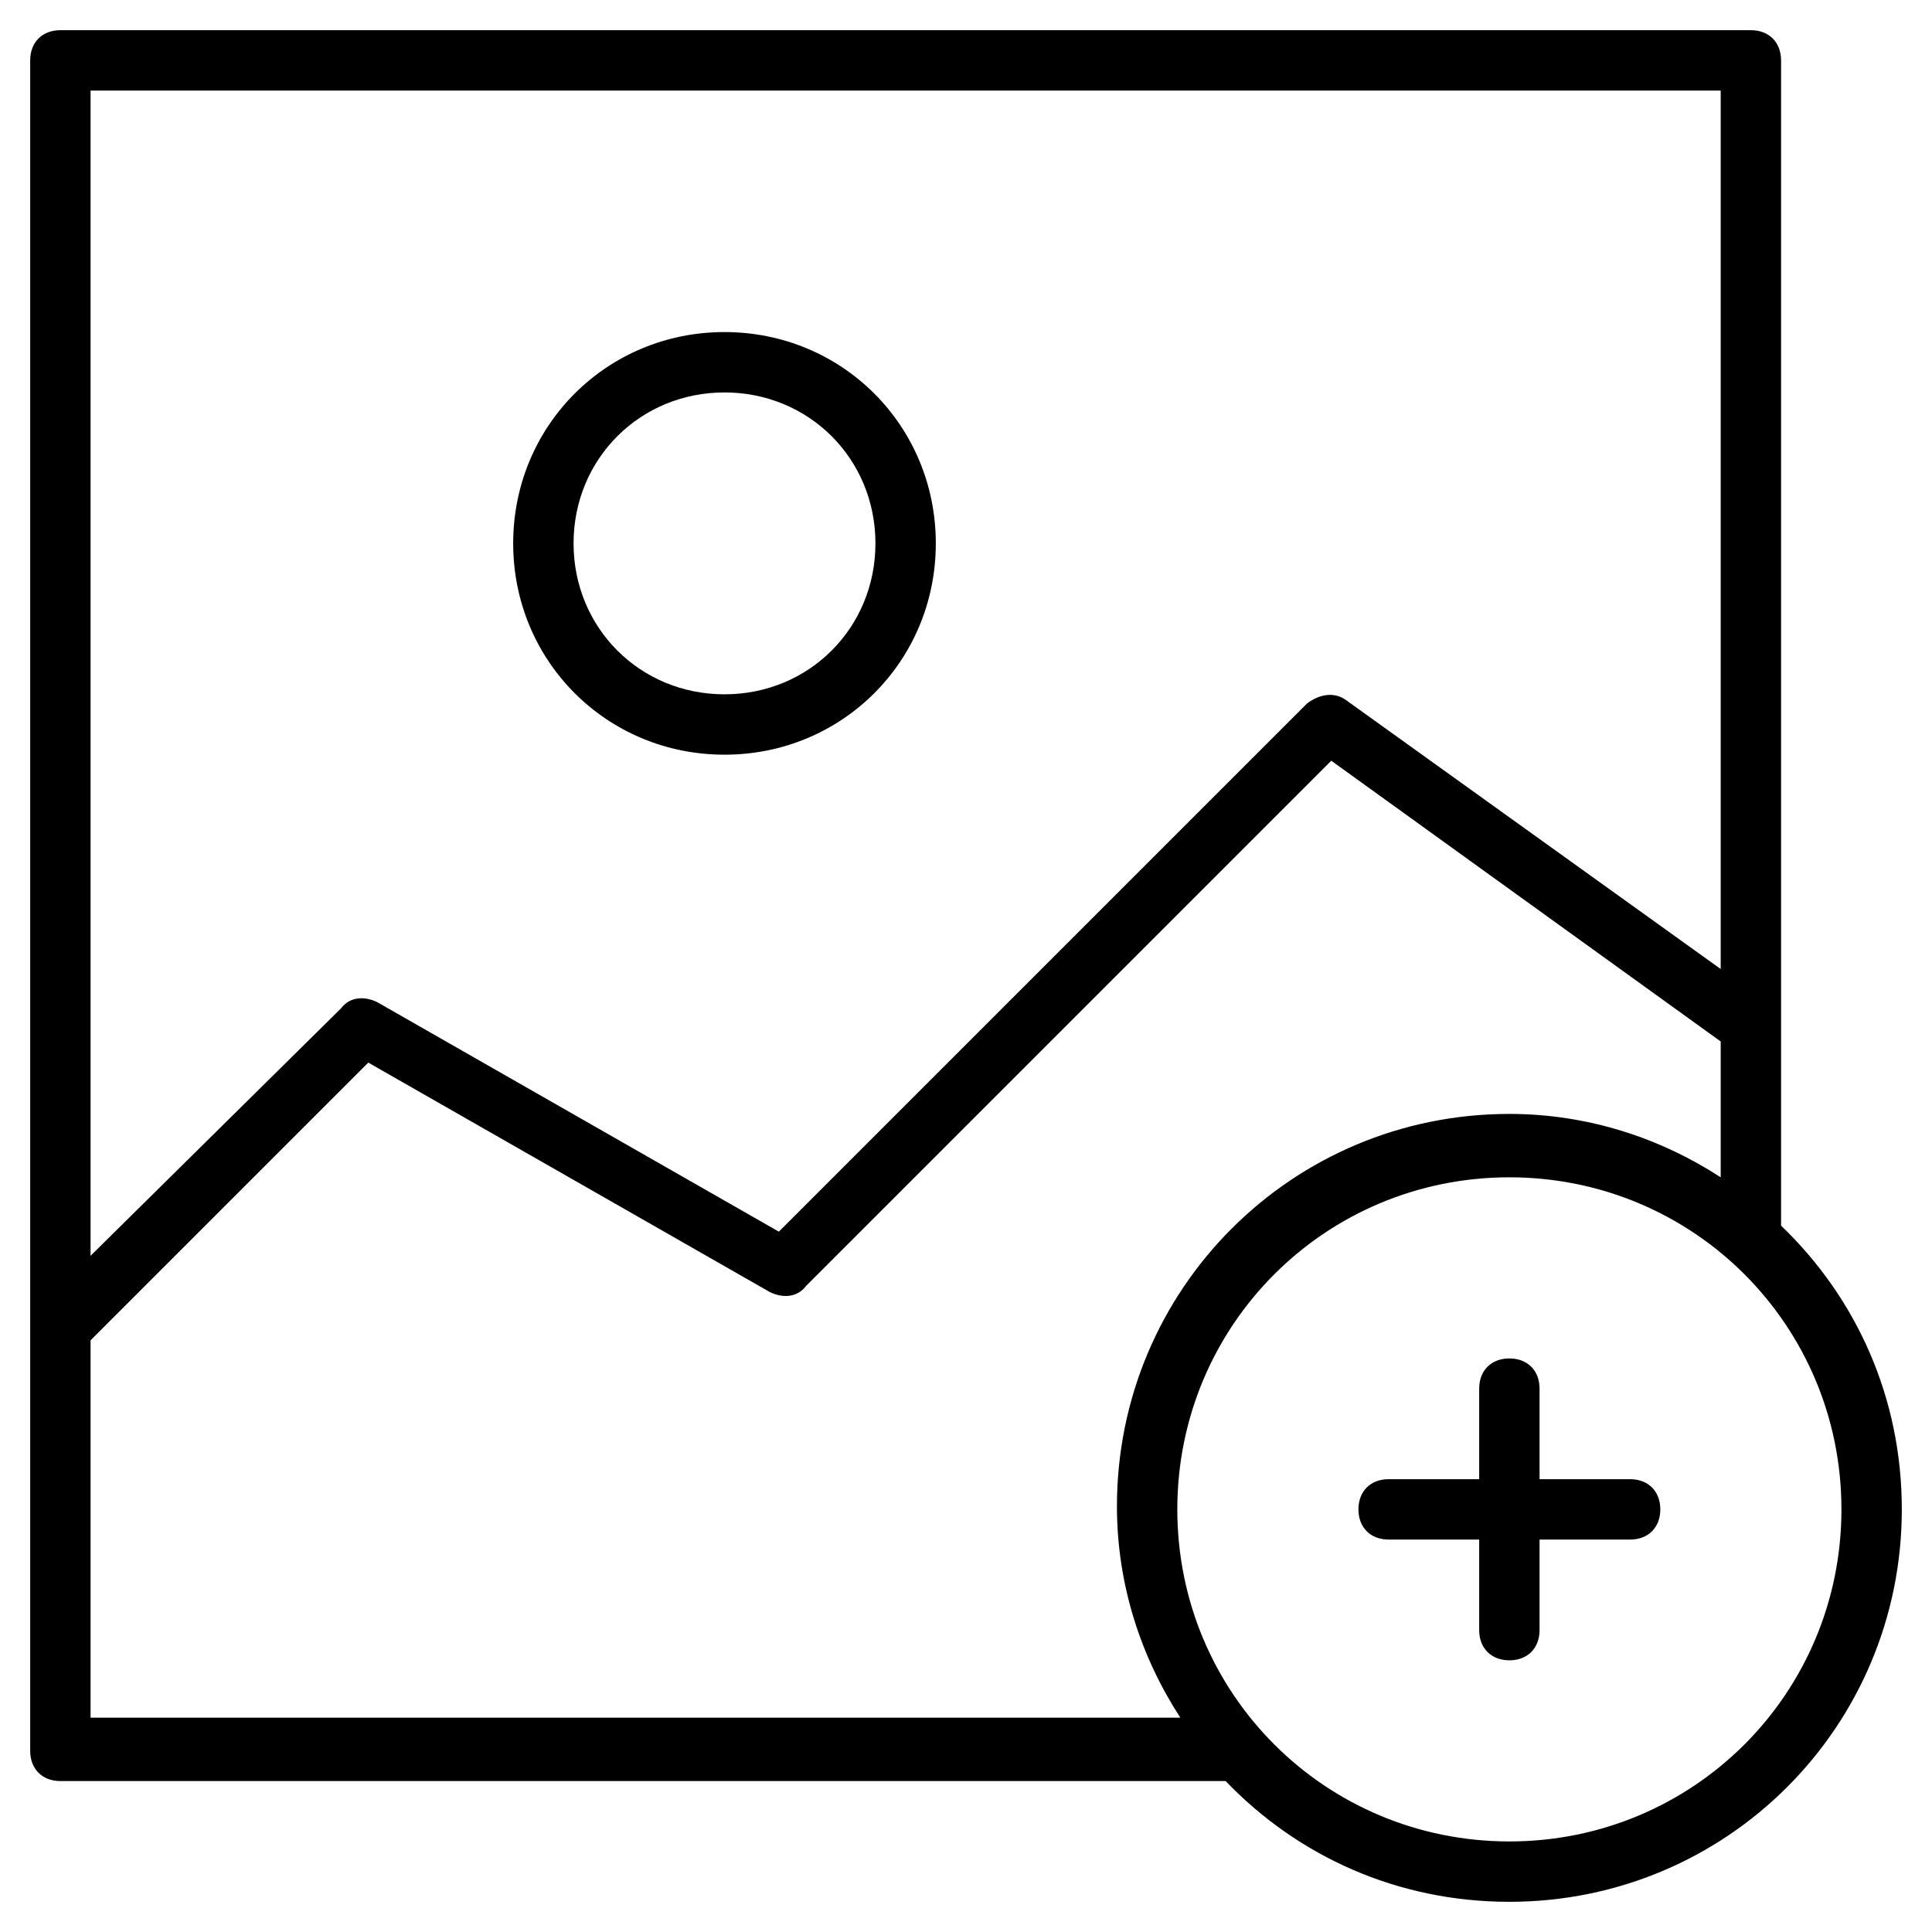<?xml version="1.0" encoding="utf-8"?>
<!-- Generator: Adobe Illustrator 19.1.0, SVG Export Plug-In . SVG Version: 6.00 Build 0)  -->
<!DOCTYPE svg PUBLIC "-//W3C//DTD SVG 1.1//EN" "http://www.w3.org/Graphics/SVG/1.1/DTD/svg11.dtd">
<svg version="1.1" id="Layer_1" xmlns="http://www.w3.org/2000/svg" xmlns:xlink="http://www.w3.org/1999/xlink" x="0px" y="0px"
	 width="64px" height="64px" viewBox="0 0 64 64" enable-background="new 0 0 64 64" xml:space="preserve">
<path d="M24,25c3.9,0,7-3.1,7-7s-3.1-7-7-7s-7,3.1-7,7S20.1,25,24,25z M24,13c2.8,0,5,2.2,5,5s-2.2,5-5,5s-5-2.2-5-5S21.2,13,24,13z
	"/>
<path d="M59,40.6V2c0-0.6-0.4-1-1-1H2C1.4,1,1,1.4,1,2v56c0,0.6,0.4,1,1,1h38.6c2.4,2.5,5.7,4,9.4,4c7.2,0,13-5.8,13-13
	C63,46.3,61.5,43,59,40.6z M57,3v29.1l-12.4-8.9c-0.4-0.3-0.9-0.2-1.3,0.1L25.8,40.8l-13.3-7.6c-0.4-0.2-0.9-0.2-1.2,0.2L3,41.6V3
	H57z M3,57V44.4l9.2-9.2l13.3,7.6c0.4,0.2,0.9,0.2,1.2-0.2l17.4-17.4L57,34.5v4.5c-2-1.3-4.4-2.1-7-2.1c-7.2,0-13,5.8-13,13
	c0,2.6,0.8,5,2.1,7H3z M50,61c-6.1,0-11-4.9-11-11s4.9-11,11-11s11,4.9,11,11S56.1,61,50,61z"/>
<path d="M54,49h-3v-3c0-0.6-0.4-1-1-1s-1,0.4-1,1v3h-3c-0.6,0-1,0.4-1,1s0.4,1,1,1h3v3c0,0.6,0.4,1,1,1s1-0.4,1-1v-3h3
	c0.6,0,1-0.4,1-1S54.6,49,54,49z"/>
</svg>
